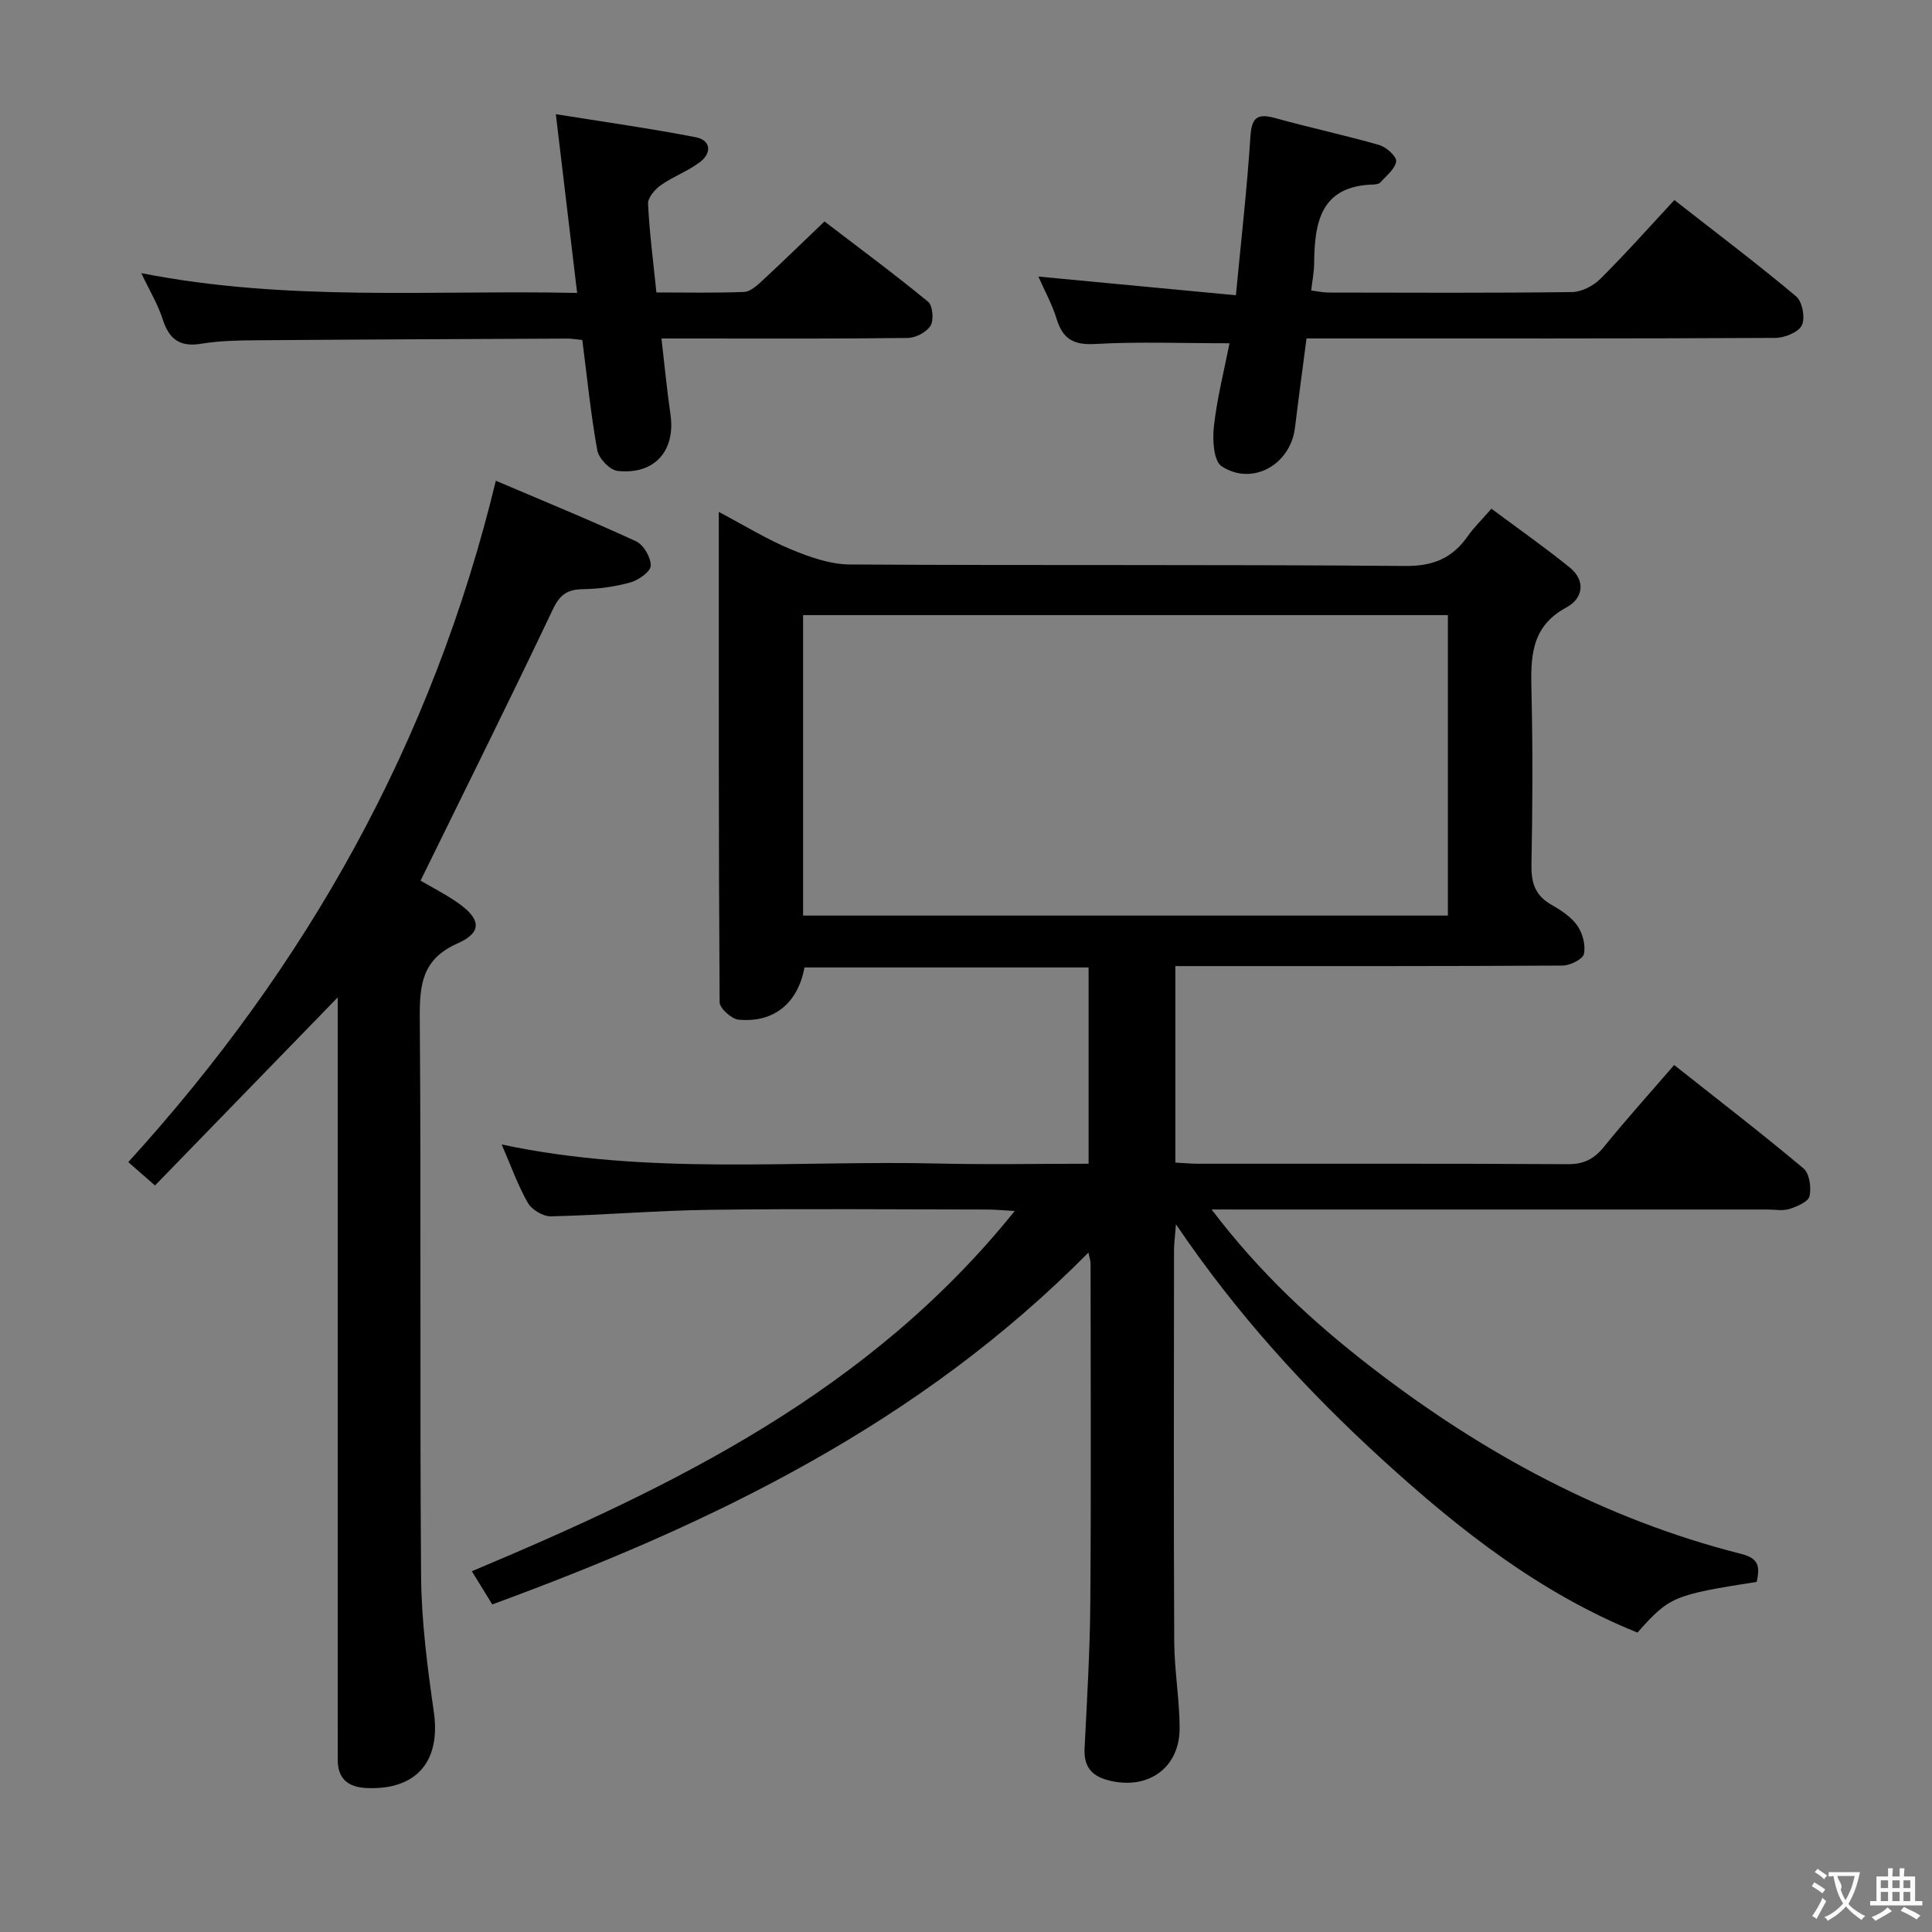 <svg enable-background="new 0 0 400 400" viewBox="0 0 400 400" xmlns="http://www.w3.org/2000/svg"><rect x="0" y="0" width="400" height="400" fill="#808080" stroke="none"/><g fill="#010000"><path d="m250.85 250.41c10.11 13.33 21.22 23.52 33.23 32.78 23.03 17.76 48.19 31.39 76.53 38.56 3.86.98 3.65 3 3.1 5.76-17.26 2.71-18.09 3.06-24.69 10.5-20.08-8.11-36.76-21.17-52.74-35.75-15.82-14.44-30.11-30.03-42.81-48.78-.2 2.6-.4 3.98-.4 5.36-.02 27-.09 53.99.04 80.99.03 5.96 1.09 11.92 1.12 17.89.04 8.28-6.48 12.91-14.55 10.93-3.66-.9-5.32-2.85-5.13-6.69.51-10.14 1.12-20.28 1.19-30.42.18-23.33.06-46.66.05-69.99 0-.46-.17-.92-.44-2.22-17.35 17.55-36.7 31.61-57.75 43.44-20.91 11.76-42.87 21.03-65.68 29.41-1.39-2.26-2.67-4.34-4.23-6.87 41.92-17.62 82.31-37.18 112.4-74.59-2.63-.15-4.15-.3-5.66-.3-19.16-.02-38.33-.19-57.49.06-10.96.14-21.91 1.09-32.87 1.35-1.62.04-3.97-1.37-4.79-2.8-2.09-3.66-3.51-7.71-5.41-12.08 30.39 6.49 60.58 3.23 90.61 3.95 10.15.24 20.31.04 30.9.04 0-13.62 0-26.98 0-40.64-19.65 0-39.24 0-58.82 0-1.36 7.36-6.3 11.5-13.64 10.81-1.47-.14-3.92-2.35-3.93-3.61-.22-33.48-.17-66.96-.17-101.51 5.38 2.84 9.98 5.69 14.92 7.74 3.86 1.6 8.12 3.11 12.21 3.14 38.33.23 76.65-.02 114.98.31 5.86.05 9.77-1.64 12.96-6.18 1.23-1.75 2.79-3.27 4.89-5.68 5.46 4.07 10.97 7.93 16.19 12.15 3.44 2.78 2.75 6.46-.64 8.28-7.6 4.07-7.41 10.64-7.25 17.75.28 11.82.22 23.66-.01 35.49-.07 3.69.71 6.36 4.04 8.27 2 1.14 4.13 2.51 5.42 4.33 1.12 1.58 1.8 4.08 1.41 5.9-.24 1.11-2.87 2.41-4.43 2.42-24.83.15-49.66.11-74.49.11-1.8 0-3.6 0-5.68 0v40.68c1.59.08 3.19.24 4.78.24 25.5.02 50.99-.06 76.49.09 3.39.02 5.48-1.12 7.53-3.66 4.58-5.66 9.47-11.07 14.48-16.87 9.16 7.25 18.12 14.15 26.78 21.41 1.24 1.04 1.64 3.97 1.24 5.75-.26 1.16-2.58 2.13-4.15 2.64-1.36.44-2.97.12-4.47.12-35.99 0-71.99 0-107.98 0-1.94-.01-3.88-.01-7.19-.01zm48.92-123.06c-44.77 0-89.13 0-133.5 0v62.21h133.5c0-20.83 0-41.29 0-62.21z"/><path d="m26.56 240.6c36.99-40.61 62.99-86.88 76.1-141.07 9.68 4.13 19.46 8.13 29.04 12.55 1.55.72 3.06 3.32 3.03 5.03-.02 1.21-2.48 2.98-4.14 3.45-3.16.9-6.54 1.37-9.83 1.42-3.21.05-4.8 1.03-6.28 4.14-8.89 18.74-18.14 37.3-27.41 56.21 2.02 1.19 4.98 2.68 7.68 4.56 4.81 3.34 5.16 6.13.04 8.4-7.37 3.26-7.93 8.47-7.88 15.45.3 38.49-.02 76.99.27 115.49.07 9.41 1.3 18.86 2.64 28.2 1.46 10.16-3.51 16.16-13.79 15.77-4.06-.15-6.19-1.98-6.11-6.14.04-2 0-4 0-6 0-48.66 0-97.32 0-145.99 0-1.76 0-3.51 0-5.57-12.85 13.22-25.28 26.02-37.83 38.94-2.28-2.01-3.77-3.3-5.53-4.84z"/><path d="m254.56 71.07c-9.69 0-18.8-.36-27.87.15-4.5.25-6.68-1.1-7.94-5.23-.91-2.98-2.46-5.76-3.76-8.73 13.58 1.29 26.93 2.55 40.89 3.87 1.11-11.67 2.32-22.21 3-32.77.25-3.93 1.31-4.97 5.11-3.92 7.16 1.99 14.45 3.54 21.59 5.59 1.45.42 3.6 2.37 3.48 3.37-.2 1.57-2.02 2.96-3.24 4.34-.28.32-.92.44-1.39.46-11.01.25-12.28 7.81-12.35 16.34-.01 1.78-.38 3.55-.61 5.6 1.34.17 2.45.43 3.56.43 16.82.03 33.63.11 50.45-.1 1.99-.03 4.41-1.29 5.87-2.75 5.18-5.14 10.03-10.62 15.31-16.3 8.59 6.72 17.08 13.12 25.22 19.95 1.28 1.08 1.91 4.48 1.17 5.98-.71 1.46-3.58 2.6-5.51 2.61-30.47.16-60.94.11-91.41.11-1.8 0-3.6 0-5.63 0-.83 6.41-1.66 12.45-2.39 18.49-.92 7.63-8.82 12.14-15.19 7.97-1.67-1.1-1.91-5.53-1.59-8.29.66-5.87 2.14-11.66 3.23-17.17z"/><path d="m119.49 60.65c-1.49-12.48-2.89-24.28-4.41-37.01 9.84 1.58 19.45 2.93 28.96 4.77 3.17.61 3.35 3.26.9 5.13-2.48 1.89-5.55 2.99-8.11 4.79-1.23.87-2.72 2.59-2.66 3.86.29 5.94 1.07 11.87 1.73 18.36 6.31 0 12.25.13 18.17-.11 1.26-.05 2.62-1.28 3.67-2.25 4.15-3.84 8.2-7.79 12.96-12.34 6.89 5.27 14.31 10.76 21.44 16.61.97.8 1.23 3.78.52 4.97-.82 1.35-3.09 2.52-4.74 2.54-14.98.19-29.97.11-44.96.11-1.8 0-3.59 0-6.01 0 .65 5.61 1.13 10.68 1.86 15.71 1.1 7.52-3.28 12.55-10.96 11.71-1.59-.18-3.89-2.59-4.19-4.28-1.35-7.47-2.1-15.05-3.1-22.83-1.16-.11-2.11-.29-3.07-.29-21.48.1-42.95.18-64.43.35-3.81.03-7.67.1-11.41.72-4.48.74-6.69-1-7.99-5.14-.93-2.94-2.59-5.65-4.41-9.48 30.37 5.97 60.05 3.45 90.24 4.1z"/></g><path d="m377.9 391.2c-.2.3-.4.5-.6.8-.7-.6-1.4-1-2.2-1.5.2-.3.4-.5.5-.8.6.4 1.4.8 2.3 1.5zm-1.8 6.1c-.2-.2-.5-.4-.9-.6.4-.6.8-1.2 1.2-1.9s.7-1.3.9-1.9c.3.3.5.5.8.7-.7 1.3-1.4 2.6-2 3.7zm2.2-9c-.3.3-.5.5-.6.8-.6-.6-1.3-1.1-2-1.5.3-.3.5-.5.6-.7.6.5 1.3.9 2 1.4zm.3.2v-.9h2 4.5c-.3 1.3-.6 2.5-1 3.6s-.9 2.1-1.4 3c.4.5 1 1 1.6 1.4s1.2.8 1.9 1.1c-.3.2-.5.4-.8.8-.4-.3-1-.7-1.6-1.2s-1.2-1.1-1.6-1.6c-.5.6-1.1 1.1-1.7 1.6s-1.4.9-2.1 1.4c-.1-.3-.3-.5-.7-.8.6-.2 1.2-.5 1.9-1s1.4-1.1 2-1.8c-.5-.8-.9-1.6-1.2-2.5s-.6-2-.8-3.2c-.4.1-.7.1-1 .1zm2.5 2.7c.3 1 .7 1.7 1 2.2.3-.5.6-1.1 1-2s.6-1.9.9-3h-3.2-.4c.1.9 1.3 1.8.7 2.8z" fill="#fbfafa"/><path d="m396.5 388.5v1.5 3.6h1.5v.9c-.4 0-1 0-1.7 0h-7.9c-.5 0-.9 0-1.2 0v-.9h1.3v-3.5c0-.7 0-1.2 0-1.6h2.4c0-.8 0-1.4 0-1.7h1c0 .3-.1.8-.1 1.7h1.5c0-.8 0-1.4 0-1.7h1c0 .3-.1.9-.1 1.7zm-8.2 9.2c-.2-.3-.5-.5-.8-.8.8-.3 1.4-.6 1.9-.9s1-.7 1.4-1.1c.3.3.6.5.9.8-1.6 1-2.8 1.6-3.4 2zm2.6-6.8v-1.6h-1.5v1.6zm0 2.7v-1.9h-1.5v1.9zm2.4-2.7v-1.6h-1.5v1.6zm0 2.7v-1.9h-1.5v1.9zm.2 2 .7-.8c.4.2.9.5 1.6.8s1.3.7 1.8 1c-.3.3-.5.5-.8.8-.4-.3-1.5-1-3.3-1.8zm2-4.7v-1.6h-1.4v1.6zm0 2.7v-1.9h-1.4v1.9z" fill="#fbfafa"/></svg>